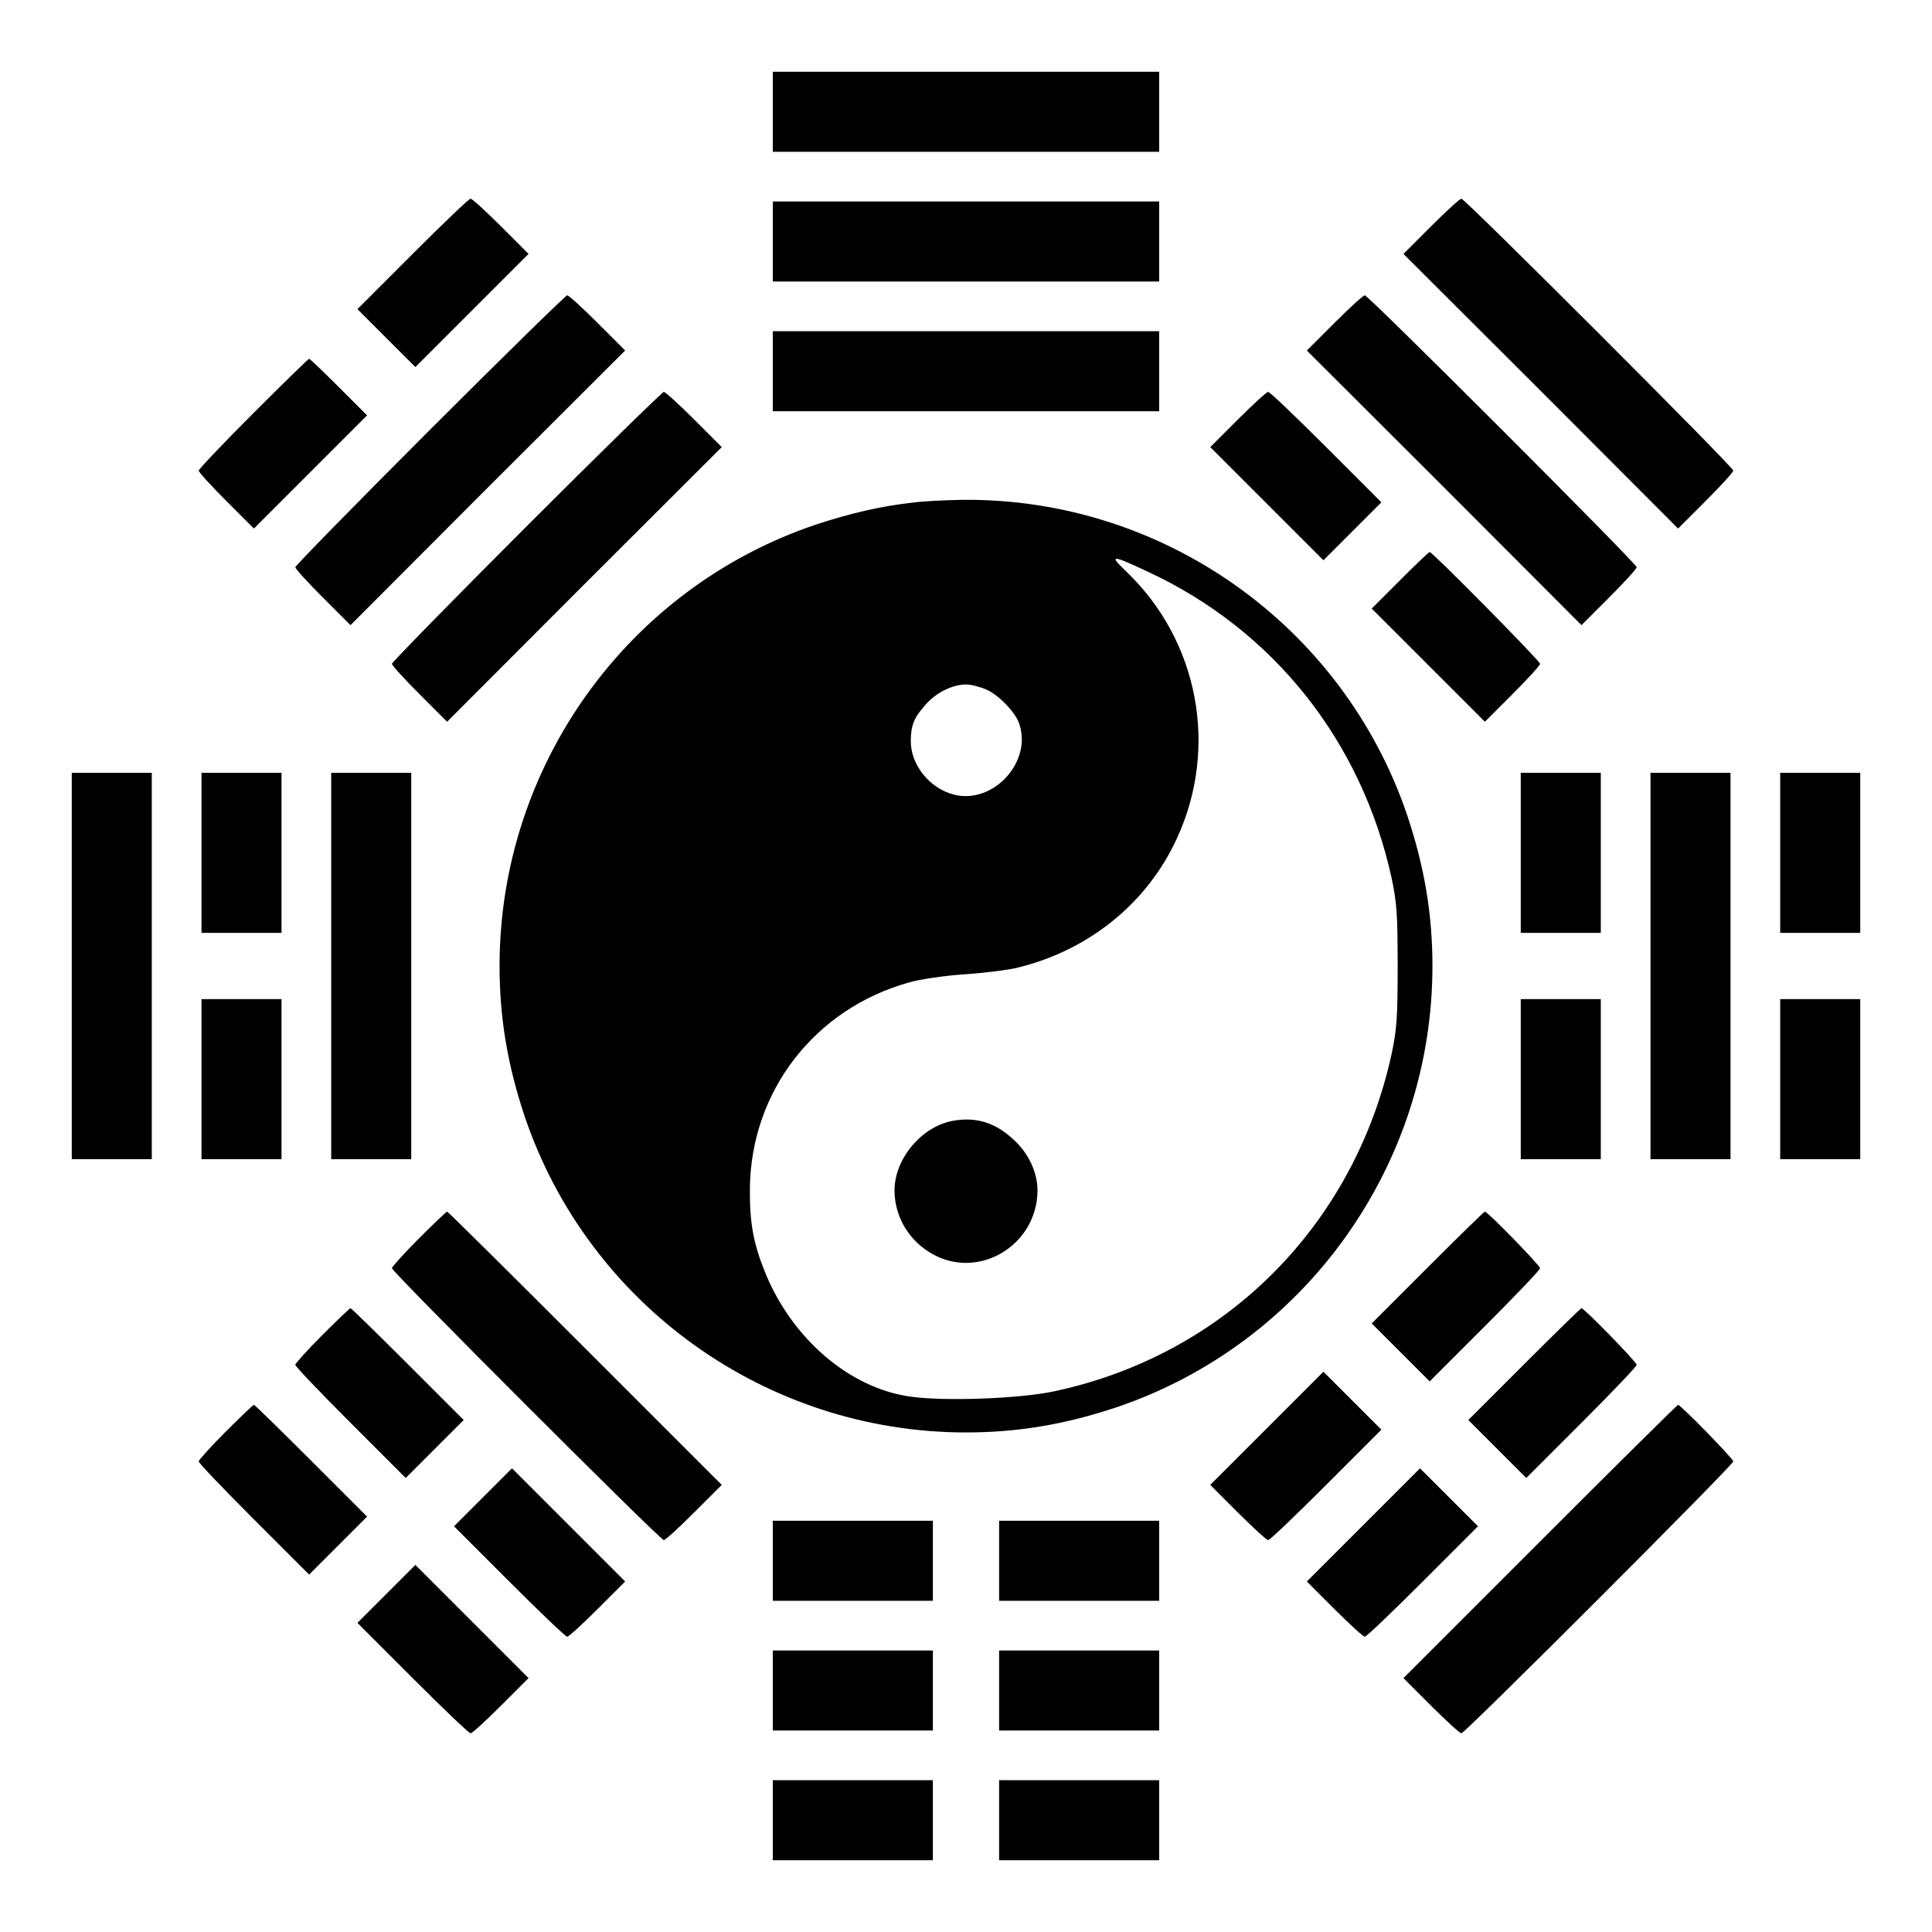 <?xml version="1.0" standalone="no"?>
<!DOCTYPE svg PUBLIC "-//W3C//DTD SVG 20010904//EN"
 "http://www.w3.org/TR/2001/REC-SVG-20010904/DTD/svg10.dtd">
<svg version="1.0" xmlns="http://www.w3.org/2000/svg"
 width="700pt" height="700pt" viewBox="0 0 700 700"
 preserveAspectRatio="xMidYMid meet">
<g transform="translate(0,700) scale(0.1,-0.1)"
fill="#000000" stroke="none">
<path d="M2800 6595 l0 -145 700 0 700 0 0 145 0 145 -700 0 -700 0 0 -145z"/>
<path d="M1495 6080 l-200 -200 105 -105 105 -105 205 205 205 205 -100 100
c-55 55 -104 100 -110 100 -6 0 -100 -90 -210 -200z"/>
<path d="M5185 6180 l-100 -100 498 -497 497 -498 100 100 c55 55 100 104 100
110 0 13 -972 985 -985 985 -6 0 -55 -45 -110 -100z"/>
<path d="M2800 6125 l0 -145 700 0 700 0 0 145 0 145 -700 0 -700 0 0 -145z"/>
<path d="M1557 5442 c-268 -268 -487 -492 -487 -497 0 -6 45 -55 100 -110
l100 -100 497 498 498 497 -100 100 c-55 55 -104 100 -110 100 -5 0 -229 -219
-498 -488z"/>
<path d="M4835 5830 l-100 -100 498 -497 497 -498 100 100 c55 55 100 104 100
110 0 13 -972 985 -985 985 -6 0 -55 -45 -110 -100z"/>
<path d="M2800 5655 l0 -145 700 0 700 0 0 145 0 145 -700 0 -700 0 0 -145z"/>
<path d="M917 5502 c-108 -108 -197 -202 -197 -207 0 -6 45 -55 100 -110 l100
-100 205 205 205 205 -102 102 c-57 57 -105 103 -108 103 -3 0 -94 -89 -203
-198z"/>
<path d="M1907 5092 c-268 -268 -487 -492 -487 -497 0 -6 45 -55 100 -110
l100 -100 497 498 498 497 -100 100 c-55 55 -104 100 -110 100 -5 0 -229 -219
-498 -488z"/>
<path d="M4485 5480 l-100 -100 205 -205 205 -205 105 105 105 105 -200 200
c-110 110 -204 200 -210 200 -6 0 -55 -45 -110 -100z"/>
<path d="M3307 5179 c-117 -13 -227 -39 -352 -80 -683 -231 -1145 -876 -1145
-1599 0 -188 29 -359 91 -545 231 -683 876 -1145 1599 -1145 188 0 359 29 545
91 683 231 1145 876 1145 1599 0 188 -29 359 -91 545 -233 689 -886 1152
-1614 1144 -60 -1 -141 -5 -178 -10z m851 -250 c455 -211 775 -613 884 -1110
19 -90 22 -133 22 -319 0 -186 -3 -229 -22 -319 -136 -621 -602 -1088 -1218
-1221 -126 -28 -402 -38 -527 -20 -219 31 -427 209 -525 450 -43 107 -56 180
-55 305 4 351 234 649 575 745 41 12 130 25 204 30 73 5 161 16 195 25 257 64
466 234 573 467 152 329 79 716 -183 967 -65 62 -55 62 77 0z m-583 -428 c43
-19 100 -78 116 -118 53 -139 -90 -299 -235 -262 -87 22 -156 107 -156 193 0
57 11 85 52 131 38 45 99 75 148 75 19 0 53 -9 75 -19z"/>
<path d="M3452 2939 c-114 -21 -212 -139 -211 -254 1 -96 54 -183 140 -230
168 -92 376 34 378 230 1 66 -33 139 -89 188 -66 61 -135 81 -218 66z"/>
<path d="M5072 4897 l-102 -102 205 -205 205 -205 100 100 c55 55 100 104 100
110 0 10 -390 405 -400 405 -3 0 -51 -46 -108 -103z"/>
<path d="M260 3500 l0 -700 145 0 145 0 0 700 0 700 -145 0 -145 0 0 -700z"/>
<path d="M730 3910 l0 -290 145 0 145 0 0 290 0 290 -145 0 -145 0 0 -290z"/>
<path d="M1200 3500 l0 -700 145 0 145 0 0 700 0 700 -145 0 -145 0 0 -700z"/>
<path d="M5510 3910 l0 -290 145 0 145 0 0 290 0 290 -145 0 -145 0 0 -290z"/>
<path d="M5980 3500 l0 -700 145 0 145 0 0 700 0 700 -145 0 -145 0 0 -700z"/>
<path d="M6450 3910 l0 -290 145 0 145 0 0 290 0 290 -145 0 -145 0 0 -290z"/>
<path d="M730 3090 l0 -290 145 0 145 0 0 290 0 290 -145 0 -145 0 0 -290z"/>
<path d="M5510 3090 l0 -290 145 0 145 0 0 290 0 290 -145 0 -145 0 0 -290z"/>
<path d="M6450 3090 l0 -290 145 0 145 0 0 290 0 290 -145 0 -145 0 0 -290z"/>
<path d="M1517 2512 c-53 -53 -97 -102 -97 -107 0 -13 972 -985 985 -985 6 0
55 45 110 100 l100 100 -495 495 c-272 272 -497 495 -500 495 -3 0 -49 -44
-103 -98z"/>
<path d="M5172 2407 l-202 -202 105 -105 105 -105 200 200 c110 110 200 204
200 210 0 10 -190 205 -200 205 -3 0 -96 -91 -208 -203z"/>
<path d="M1167 2162 c-53 -53 -97 -102 -97 -107 0 -6 90 -100 200 -210 l200
-200 105 105 105 105 -202 202 c-112 112 -205 203 -208 203 -3 0 -49 -44 -103
-98z"/>
<path d="M5522 2057 l-202 -202 105 -105 105 -105 200 200 c110 110 200 204
200 210 0 10 -190 205 -200 205 -3 0 -96 -91 -208 -203z"/>
<path d="M4590 1825 l-205 -205 100 -100 c55 -55 104 -100 110 -100 6 0 100
90 210 200 l200 200 -105 105 -105 105 -205 -205z"/>
<path d="M817 1812 c-53 -53 -97 -102 -97 -107 0 -6 90 -100 200 -210 l200
-200 105 105 105 105 -202 202 c-112 112 -205 203 -208 203 -3 0 -49 -44 -103
-98z"/>
<path d="M5580 1415 l-495 -495 100 -100 c55 -55 104 -100 110 -100 13 0 985
972 985 985 0 10 -191 205 -200 205 -3 0 -228 -223 -500 -495z"/>
<path d="M1750 1575 l-105 -105 200 -200 c110 -110 204 -200 210 -200 6 0 55
45 110 100 l100 100 -205 205 -205 205 -105 -105z"/>
<path d="M4940 1475 l-205 -205 100 -100 c55 -55 104 -100 110 -100 6 0 100
90 210 200 l200 200 -105 105 -105 105 -205 -205z"/>
<path d="M2800 1345 l0 -145 290 0 290 0 0 145 0 145 -290 0 -290 0 0 -145z"/>
<path d="M3620 1345 l0 -145 290 0 290 0 0 145 0 145 -290 0 -290 0 0 -145z"/>
<path d="M1400 1225 l-105 -105 200 -200 c110 -110 204 -200 210 -200 6 0 55
45 110 100 l100 100 -205 205 -205 205 -105 -105z"/>
<path d="M2800 875 l0 -145 290 0 290 0 0 145 0 145 -290 0 -290 0 0 -145z"/>
<path d="M3620 875 l0 -145 290 0 290 0 0 145 0 145 -290 0 -290 0 0 -145z"/>
<path d="M2800 405 l0 -145 290 0 290 0 0 145 0 145 -290 0 -290 0 0 -145z"/>
<path d="M3620 405 l0 -145 290 0 290 0 0 145 0 145 -290 0 -290 0 0 -145z"/>
</g>
</svg>
